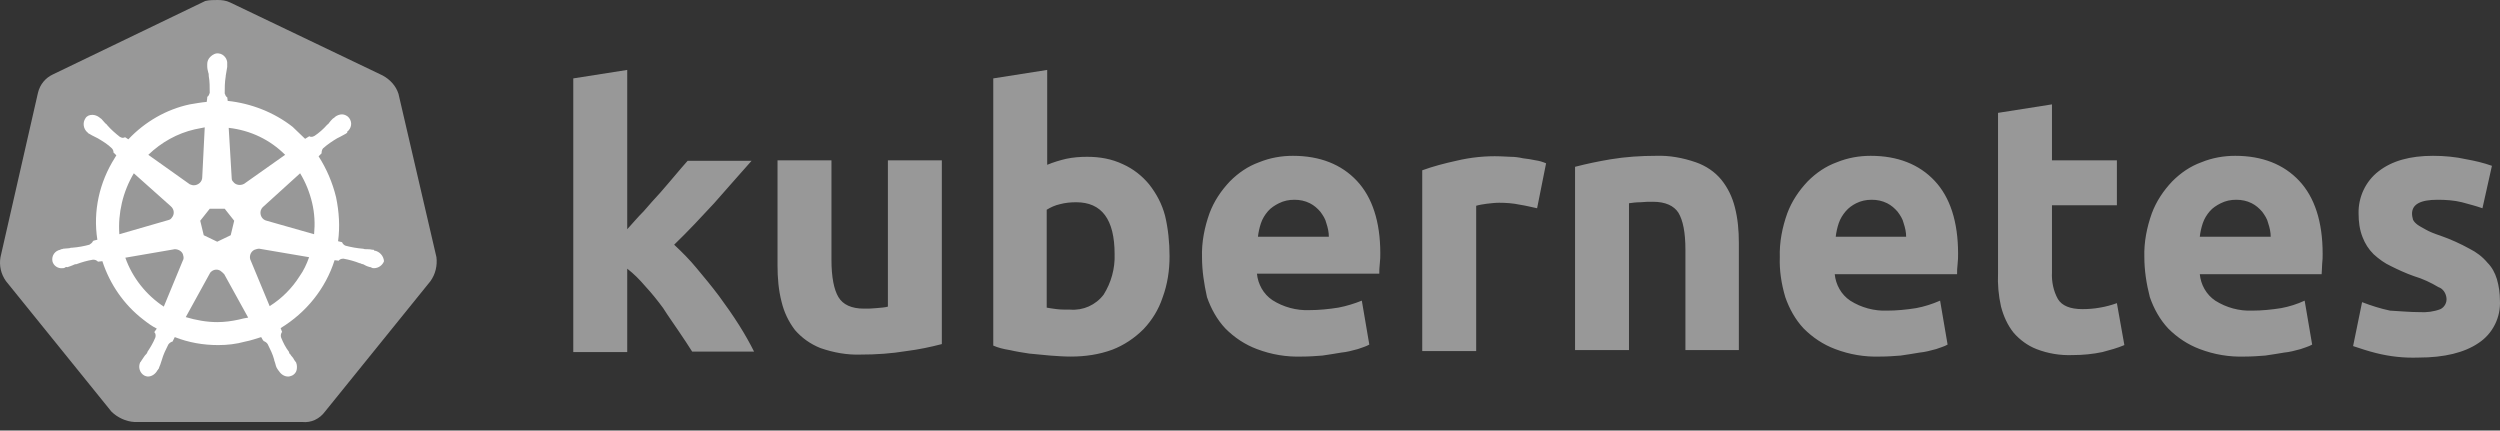 <svg width="180" height="31" viewBox="0 0 180 31" fill="none" xmlns="http://www.w3.org/2000/svg">
<rect x="0" y="0" width="180" height="31" fill="#333333" stroke="none"/>
<path d="M28.692 6.76C28.512 6.184 28.081 5.717 27.541 5.429L16.575 0.18C16.287 0.036 15.963 0 15.676 0C15.388 0 15.065 0 14.777 0.072L3.81 5.357C3.271 5.609 2.876 6.077 2.732 6.688L0.035 18.517C-0.073 19.128 0.071 19.74 0.431 20.243L8.017 29.628C8.449 30.059 9.06 30.347 9.671 30.383H21.752C22.4 30.455 23.011 30.167 23.406 29.628L30.993 20.243C31.353 19.74 31.496 19.128 31.424 18.517L28.692 6.76Z" fill="#989898"/>
<path d="M27.002 18.05C26.966 18.05 26.93 18.05 26.93 18.014C26.93 17.978 26.858 17.978 26.786 17.978C26.642 17.942 26.498 17.942 26.355 17.942C26.283 17.942 26.211 17.942 26.139 17.906H26.103C25.707 17.87 25.276 17.799 24.881 17.691C24.773 17.655 24.665 17.547 24.629 17.439C24.665 17.439 24.629 17.439 24.629 17.439L24.341 17.367C24.485 16.324 24.413 15.246 24.197 14.203C23.946 13.16 23.514 12.153 22.939 11.255L23.155 11.039V11.003C23.155 10.895 23.191 10.751 23.262 10.679C23.586 10.392 23.91 10.176 24.269 9.96C24.341 9.924 24.413 9.888 24.485 9.852C24.629 9.78 24.737 9.709 24.881 9.637C24.916 9.601 24.952 9.601 24.988 9.565C25.024 9.529 24.988 9.529 24.988 9.493C25.312 9.241 25.384 8.81 25.132 8.486C25.024 8.342 24.809 8.234 24.629 8.234C24.449 8.234 24.269 8.306 24.125 8.414L24.09 8.45C24.053 8.486 24.018 8.522 23.982 8.522C23.874 8.63 23.766 8.738 23.694 8.846C23.658 8.917 23.586 8.953 23.55 8.989C23.299 9.277 22.975 9.565 22.651 9.78C22.579 9.816 22.507 9.852 22.436 9.852C22.4 9.852 22.328 9.852 22.292 9.816H22.256L21.968 9.996C21.68 9.709 21.357 9.421 21.069 9.133C19.739 8.091 18.085 7.443 16.395 7.264L16.359 6.976V7.012C16.251 6.94 16.215 6.832 16.179 6.724C16.179 6.329 16.179 5.933 16.251 5.502V5.466C16.251 5.394 16.287 5.322 16.287 5.25C16.323 5.106 16.323 4.962 16.359 4.819V4.603C16.395 4.243 16.107 3.884 15.748 3.848C15.532 3.812 15.316 3.92 15.136 4.099C14.993 4.243 14.921 4.423 14.921 4.603V4.783C14.921 4.926 14.957 5.07 14.993 5.214C15.029 5.286 15.029 5.358 15.029 5.43V5.466C15.101 5.861 15.101 6.257 15.101 6.688C15.065 6.796 15.029 6.904 14.921 6.976V7.048L14.885 7.335C14.489 7.371 14.094 7.443 13.662 7.515C11.972 7.875 10.426 8.774 9.24 10.032L9.024 9.888H8.988C8.952 9.888 8.916 9.924 8.844 9.924C8.772 9.924 8.7 9.888 8.628 9.852C8.305 9.601 7.981 9.313 7.73 9.025C7.694 8.953 7.622 8.917 7.586 8.882C7.478 8.774 7.406 8.666 7.298 8.558C7.262 8.522 7.226 8.522 7.19 8.486C7.154 8.45 7.154 8.45 7.154 8.45C7.01 8.342 6.831 8.27 6.651 8.27C6.435 8.27 6.255 8.342 6.148 8.522C5.932 8.846 6.004 9.277 6.291 9.529C6.327 9.529 6.327 9.565 6.327 9.565C6.327 9.565 6.399 9.637 6.435 9.637C6.543 9.709 6.687 9.78 6.831 9.852C6.903 9.888 6.975 9.924 7.046 9.96C7.406 10.176 7.766 10.392 8.053 10.679C8.125 10.751 8.197 10.895 8.161 11.003V10.967L8.377 11.183C8.341 11.255 8.305 11.291 8.269 11.363C7.154 13.124 6.687 15.21 7.01 17.259L6.723 17.331C6.723 17.367 6.687 17.367 6.687 17.367C6.651 17.475 6.543 17.547 6.435 17.619C6.04 17.727 5.644 17.799 5.213 17.834C5.141 17.834 5.069 17.834 4.997 17.87C4.853 17.87 4.709 17.906 4.565 17.906C4.53 17.906 4.494 17.942 4.422 17.942C4.386 17.942 4.386 17.942 4.35 17.978C3.954 18.05 3.703 18.41 3.774 18.805C3.846 19.129 4.17 19.345 4.494 19.309C4.565 19.309 4.601 19.309 4.673 19.273C4.709 19.273 4.709 19.273 4.709 19.237C4.709 19.201 4.817 19.237 4.853 19.237C4.997 19.201 5.141 19.129 5.249 19.093C5.321 19.057 5.392 19.021 5.464 19.021H5.5C5.896 18.877 6.255 18.769 6.687 18.698H6.723C6.831 18.698 6.939 18.733 7.01 18.805C7.046 18.805 7.046 18.841 7.046 18.841L7.37 18.805C7.909 20.459 8.916 21.933 10.318 23.012C10.642 23.264 10.93 23.48 11.289 23.659L11.109 23.911C11.109 23.947 11.145 23.947 11.145 23.947C11.217 24.055 11.217 24.199 11.181 24.307C11.037 24.666 10.822 25.026 10.606 25.349V25.385C10.57 25.457 10.534 25.493 10.462 25.565C10.39 25.637 10.318 25.781 10.21 25.925C10.175 25.96 10.175 25.997 10.139 26.032C10.139 26.032 10.139 26.068 10.103 26.068C9.923 26.428 10.067 26.859 10.39 27.039C10.462 27.075 10.57 27.111 10.642 27.111C10.93 27.111 11.181 26.931 11.325 26.68C11.325 26.68 11.325 26.644 11.361 26.644C11.361 26.608 11.397 26.572 11.433 26.536C11.469 26.392 11.541 26.284 11.577 26.14L11.649 25.925C11.757 25.529 11.936 25.169 12.116 24.81C12.188 24.702 12.296 24.63 12.404 24.594C12.44 24.594 12.44 24.594 12.44 24.558L12.584 24.271C13.59 24.666 14.633 24.846 15.712 24.846C16.359 24.846 17.006 24.774 17.653 24.594C18.049 24.522 18.444 24.378 18.804 24.271L18.948 24.522C18.984 24.522 18.984 24.522 18.984 24.558C19.092 24.594 19.2 24.666 19.271 24.774C19.451 25.134 19.631 25.493 19.739 25.889V25.925L19.811 26.14C19.847 26.284 19.883 26.428 19.955 26.536C19.991 26.572 19.991 26.608 20.026 26.644C20.026 26.644 20.026 26.68 20.062 26.68C20.206 26.931 20.458 27.111 20.746 27.111C20.854 27.111 20.925 27.075 21.033 27.039C21.177 26.967 21.321 26.823 21.357 26.644C21.393 26.464 21.393 26.284 21.321 26.104C21.321 26.068 21.285 26.068 21.285 26.068C21.285 26.032 21.249 25.997 21.213 25.96C21.141 25.817 21.069 25.709 20.961 25.601C20.925 25.529 20.889 25.493 20.817 25.421V25.349C20.566 25.026 20.386 24.666 20.242 24.307C20.206 24.199 20.206 24.055 20.278 23.947C20.278 23.911 20.314 23.911 20.314 23.911L20.206 23.623C22.04 22.509 23.442 20.783 24.09 18.733L24.377 18.769C24.413 18.769 24.413 18.733 24.413 18.733C24.485 18.662 24.593 18.626 24.701 18.626H24.737C25.132 18.698 25.528 18.805 25.887 18.949H25.923C25.995 18.985 26.067 19.021 26.139 19.021C26.283 19.093 26.391 19.165 26.535 19.201C26.57 19.201 26.606 19.237 26.678 19.237C26.714 19.237 26.714 19.237 26.75 19.273C26.822 19.309 26.858 19.309 26.93 19.309C27.254 19.309 27.541 19.093 27.649 18.805C27.613 18.41 27.326 18.122 27.002 18.05ZM16.611 16.936L15.64 17.403L14.669 16.936L14.417 15.893L15.101 15.03H16.179L16.862 15.893L16.611 16.936ZM22.471 14.598C22.651 15.354 22.687 16.109 22.615 16.864L19.2 15.893C18.876 15.821 18.696 15.497 18.768 15.174C18.804 15.066 18.84 14.994 18.912 14.922L21.608 12.477C22.004 13.124 22.292 13.843 22.471 14.598ZM20.53 11.147L17.581 13.232C17.33 13.376 16.97 13.34 16.791 13.088C16.718 13.016 16.683 12.944 16.683 12.837L16.467 9.205C18.049 9.385 19.451 10.068 20.53 11.147ZM14.022 9.313L14.741 9.169L14.561 12.765C14.561 13.088 14.274 13.34 13.95 13.34C13.842 13.34 13.77 13.304 13.662 13.268L10.678 11.147C11.613 10.248 12.763 9.601 14.022 9.313ZM9.635 12.477L12.296 14.85C12.548 15.066 12.584 15.425 12.368 15.677C12.296 15.785 12.224 15.821 12.08 15.857L8.593 16.864C8.485 15.354 8.844 13.807 9.635 12.477ZM9.024 18.554L12.584 17.942C12.871 17.942 13.159 18.122 13.195 18.41C13.231 18.518 13.231 18.662 13.159 18.769L11.793 22.077C10.534 21.25 9.527 19.992 9.024 18.554ZM17.186 23.012C16.683 23.12 16.179 23.192 15.64 23.192C14.885 23.192 14.094 23.048 13.375 22.832L15.136 19.632C15.316 19.417 15.604 19.345 15.856 19.488C15.963 19.56 16.035 19.632 16.143 19.74L17.869 22.868C17.653 22.904 17.438 22.94 17.186 23.012ZM21.573 19.884C21.033 20.747 20.278 21.502 19.415 22.041L18.013 18.662C17.941 18.374 18.085 18.086 18.337 17.978C18.444 17.942 18.552 17.906 18.66 17.906L22.256 18.518C22.076 19.021 21.86 19.488 21.573 19.884Z" fill="white"/>
<path d="M174.205 22.473C174.708 22.509 175.248 22.437 175.715 22.257C176.003 22.113 176.183 21.79 176.147 21.466C176.111 21.106 175.895 20.783 175.571 20.675C175.032 20.351 174.421 20.064 173.81 19.884C173.198 19.668 172.659 19.416 172.156 19.165C171.688 18.949 171.293 18.661 170.897 18.302C170.538 17.942 170.286 17.547 170.106 17.079C169.89 16.54 169.818 15.965 169.818 15.389C169.783 14.203 170.322 13.052 171.257 12.333C172.228 11.578 173.522 11.219 175.176 11.219C175.967 11.219 176.794 11.29 177.585 11.47C178.196 11.578 178.807 11.722 179.419 11.938L178.736 14.994C178.232 14.814 177.765 14.706 177.261 14.562C176.686 14.419 176.075 14.383 175.499 14.383C174.277 14.383 173.666 14.706 173.666 15.389C173.666 15.533 173.702 15.677 173.738 15.821C173.81 15.965 173.917 16.073 174.061 16.18C174.205 16.288 174.421 16.396 174.673 16.54C174.924 16.684 175.284 16.828 175.715 16.971C176.434 17.223 177.153 17.547 177.801 17.906C178.304 18.158 178.736 18.482 179.095 18.913C179.419 19.237 179.634 19.632 179.778 20.1C179.922 20.603 179.994 21.106 179.994 21.61C180.066 22.832 179.491 24.019 178.448 24.702C177.441 25.385 176.003 25.745 174.133 25.745C173.09 25.781 172.084 25.673 171.077 25.421C170.502 25.277 169.962 25.098 169.423 24.918L170.07 21.754C170.717 22.005 171.401 22.221 172.084 22.365C172.803 22.401 173.486 22.473 174.205 22.473ZM154.393 18.518C154.357 17.439 154.573 16.36 154.933 15.354C155.256 14.491 155.76 13.736 156.407 13.052C157.018 12.441 157.701 11.974 158.492 11.686C159.283 11.362 160.11 11.219 160.937 11.219C162.879 11.219 164.425 11.83 165.54 13.016C166.654 14.203 167.23 15.965 167.23 18.266C167.23 18.482 167.23 18.733 167.194 19.021C167.194 19.309 167.158 19.524 167.158 19.74H158.385C158.456 20.495 158.852 21.214 159.499 21.646C160.29 22.149 161.225 22.401 162.16 22.365C162.843 22.365 163.562 22.293 164.245 22.185C164.821 22.077 165.396 21.898 165.935 21.646L166.475 24.81C166.223 24.954 165.935 25.026 165.648 25.134C165.252 25.241 164.857 25.349 164.461 25.385C164.03 25.457 163.598 25.529 163.095 25.601C162.627 25.637 162.124 25.673 161.621 25.673C160.506 25.709 159.427 25.529 158.385 25.134C157.522 24.81 156.767 24.306 156.119 23.659C155.508 23.012 155.077 22.221 154.789 21.394C154.537 20.423 154.393 19.453 154.393 18.518ZM163.49 17.043C163.49 16.72 163.418 16.396 163.31 16.073C163.239 15.749 163.059 15.497 162.879 15.246C162.663 14.994 162.412 14.778 162.124 14.634C161.764 14.455 161.405 14.383 161.009 14.383C160.614 14.383 160.254 14.455 159.895 14.634C159.607 14.778 159.319 14.958 159.104 15.21C158.888 15.461 158.708 15.749 158.6 16.073C158.492 16.396 158.42 16.72 158.385 17.043H163.49ZM143.858 8.126L147.742 7.515V11.542H152.416V14.778H147.742V19.596C147.706 20.279 147.849 20.963 148.173 21.538C148.461 22.005 149.036 22.257 149.935 22.257C150.366 22.257 150.798 22.221 151.193 22.149C151.625 22.077 152.02 21.969 152.416 21.826L152.955 24.846C152.452 25.062 151.912 25.205 151.373 25.349C150.69 25.493 149.971 25.565 149.252 25.565C148.353 25.601 147.454 25.457 146.627 25.134C145.98 24.882 145.404 24.45 144.973 23.947C144.542 23.408 144.254 22.76 144.074 22.077C143.894 21.286 143.822 20.459 143.858 19.668V8.126ZM128.146 18.518C128.11 17.439 128.325 16.36 128.685 15.354C129.009 14.491 129.512 13.736 130.159 13.052C130.77 12.441 131.454 11.974 132.245 11.686C133.036 11.362 133.863 11.219 134.69 11.219C136.631 11.219 138.177 11.83 139.292 13.016C140.407 14.203 140.982 15.965 140.982 18.266C140.982 18.482 140.982 18.733 140.946 19.021C140.91 19.309 140.91 19.524 140.91 19.74H132.101C132.173 20.495 132.568 21.214 133.215 21.646C134.006 22.149 134.941 22.401 135.876 22.365C136.559 22.365 137.278 22.293 137.962 22.185C138.537 22.077 139.112 21.898 139.687 21.646L140.227 24.81C139.975 24.954 139.687 25.026 139.4 25.134C139.004 25.241 138.609 25.349 138.213 25.385C137.782 25.457 137.35 25.529 136.847 25.601C136.38 25.637 135.876 25.673 135.373 25.673C134.258 25.709 133.179 25.529 132.137 25.134C131.274 24.81 130.519 24.306 129.872 23.659C129.26 23.012 128.829 22.221 128.541 21.394C128.254 20.423 128.11 19.453 128.146 18.518ZM137.242 17.043C137.242 16.72 137.171 16.396 137.063 16.073C136.991 15.749 136.811 15.497 136.631 15.246C136.416 14.994 136.164 14.778 135.876 14.634C135.517 14.455 135.157 14.383 134.762 14.383C134.366 14.383 134.006 14.455 133.647 14.634C133.359 14.778 133.108 14.958 132.892 15.21C132.676 15.461 132.496 15.749 132.388 16.073C132.281 16.396 132.209 16.72 132.173 17.043H137.242ZM113.404 12.01C114.231 11.794 115.094 11.614 115.957 11.47C117.035 11.29 118.15 11.219 119.229 11.219C120.199 11.183 121.17 11.362 122.105 11.686C122.824 11.938 123.471 12.369 123.939 12.944C124.406 13.52 124.73 14.203 124.91 14.922C125.125 15.749 125.197 16.612 125.197 17.475V25.205H121.35V17.978C121.35 16.72 121.17 15.857 120.847 15.318C120.523 14.814 119.912 14.527 119.013 14.527C118.725 14.527 118.438 14.527 118.114 14.562C117.79 14.562 117.539 14.598 117.287 14.634V25.205H113.404V12.01ZM110.671 14.994C110.312 14.922 109.916 14.814 109.449 14.742C108.945 14.634 108.442 14.598 107.938 14.598C107.651 14.598 107.363 14.634 107.04 14.67C106.788 14.706 106.536 14.742 106.285 14.814V25.277H102.401V12.261C103.192 11.974 104.019 11.758 104.846 11.578C105.889 11.326 106.968 11.219 108.01 11.255C108.262 11.255 108.514 11.29 108.765 11.29C109.053 11.29 109.341 11.326 109.664 11.398C109.952 11.434 110.24 11.47 110.563 11.542C110.815 11.578 111.067 11.65 111.318 11.758L110.671 14.994ZM86.545 18.518C86.509 17.439 86.725 16.36 87.084 15.354C87.408 14.491 87.911 13.736 88.558 13.052C89.169 12.441 89.853 11.974 90.644 11.686C91.435 11.362 92.262 11.219 93.089 11.219C95.03 11.219 96.576 11.83 97.691 13.016C98.806 14.203 99.381 15.965 99.381 18.23C99.381 18.446 99.381 18.697 99.345 18.985C99.309 19.273 99.309 19.488 99.309 19.704H90.5C90.572 20.459 90.967 21.178 91.615 21.61C92.406 22.113 93.34 22.365 94.275 22.329C94.958 22.329 95.677 22.257 96.361 22.149C96.936 22.041 97.511 21.861 98.051 21.646L98.59 24.81C98.338 24.954 98.051 25.026 97.763 25.134C97.368 25.241 96.972 25.349 96.576 25.385C96.145 25.457 95.713 25.529 95.21 25.601C94.743 25.637 94.239 25.673 93.736 25.673C92.621 25.709 91.543 25.529 90.5 25.134C89.637 24.81 88.882 24.306 88.235 23.659C87.623 23.012 87.192 22.221 86.904 21.394C86.689 20.423 86.545 19.488 86.545 18.518ZM95.677 17.043C95.677 16.72 95.606 16.396 95.498 16.073C95.426 15.749 95.246 15.497 95.066 15.246C94.851 14.994 94.599 14.778 94.311 14.634C93.952 14.455 93.592 14.383 93.197 14.383C92.801 14.383 92.442 14.455 92.082 14.634C91.794 14.778 91.507 14.958 91.291 15.21C91.075 15.461 90.895 15.749 90.787 16.073C90.68 16.396 90.608 16.72 90.572 17.043H95.677ZM80.252 18.302C80.252 15.785 79.318 14.562 77.484 14.562C77.088 14.562 76.693 14.598 76.297 14.706C75.974 14.778 75.65 14.922 75.362 15.102V22.149C75.542 22.185 75.794 22.221 76.082 22.257C76.369 22.293 76.693 22.293 77.052 22.293C77.987 22.365 78.886 21.969 79.462 21.214C80.001 20.351 80.288 19.345 80.252 18.302ZM84.208 18.446C84.208 19.453 84.064 20.459 83.704 21.43C83.417 22.293 82.949 23.048 82.338 23.695C81.691 24.343 80.936 24.846 80.109 25.169C79.138 25.529 78.131 25.673 77.088 25.673C76.621 25.673 76.118 25.637 75.614 25.601C75.111 25.565 74.607 25.493 74.104 25.457C73.637 25.385 73.169 25.313 72.702 25.205C72.234 25.134 71.839 25.026 71.515 24.882V5.645L75.398 5.034V11.866C75.83 11.686 76.297 11.542 76.765 11.434C77.268 11.326 77.772 11.29 78.275 11.29C79.174 11.29 80.037 11.434 80.864 11.83C81.583 12.153 82.23 12.657 82.733 13.268C83.273 13.951 83.668 14.706 83.884 15.533C84.1 16.432 84.208 17.439 84.208 18.446ZM67.812 24.774C66.985 24.99 66.122 25.169 65.259 25.277C64.18 25.457 63.066 25.529 61.987 25.529C60.98 25.565 60.009 25.385 59.075 25.062C58.355 24.774 57.744 24.343 57.241 23.767C56.773 23.156 56.45 22.473 56.27 21.718C56.054 20.891 55.982 19.992 55.982 19.129V11.542H59.865V18.697C59.865 19.956 60.045 20.855 60.369 21.394C60.693 21.933 61.304 22.221 62.203 22.221C62.49 22.221 62.778 22.221 63.102 22.185C63.425 22.149 63.677 22.149 63.928 22.077V11.542H67.812V24.774ZM45.16 16.504C45.555 16.073 45.915 15.641 46.346 15.21C46.742 14.742 47.137 14.311 47.533 13.879C47.928 13.412 48.288 13.016 48.611 12.621C48.935 12.225 49.259 11.866 49.51 11.578H54.113C53.178 12.621 52.279 13.664 51.416 14.634C50.517 15.605 49.582 16.612 48.539 17.619C49.115 18.158 49.654 18.697 50.157 19.309C50.697 19.956 51.236 20.603 51.776 21.322C52.279 22.005 52.782 22.724 53.214 23.408C53.645 24.091 54.005 24.738 54.292 25.313H49.834C49.546 24.846 49.223 24.378 48.863 23.839C48.504 23.3 48.108 22.76 47.748 22.185C47.353 21.646 46.921 21.106 46.454 20.603C46.059 20.136 45.627 19.704 45.16 19.345V25.349H41.276V5.645L45.16 5.034V16.504Z" fill="#989898"/>
</svg>
